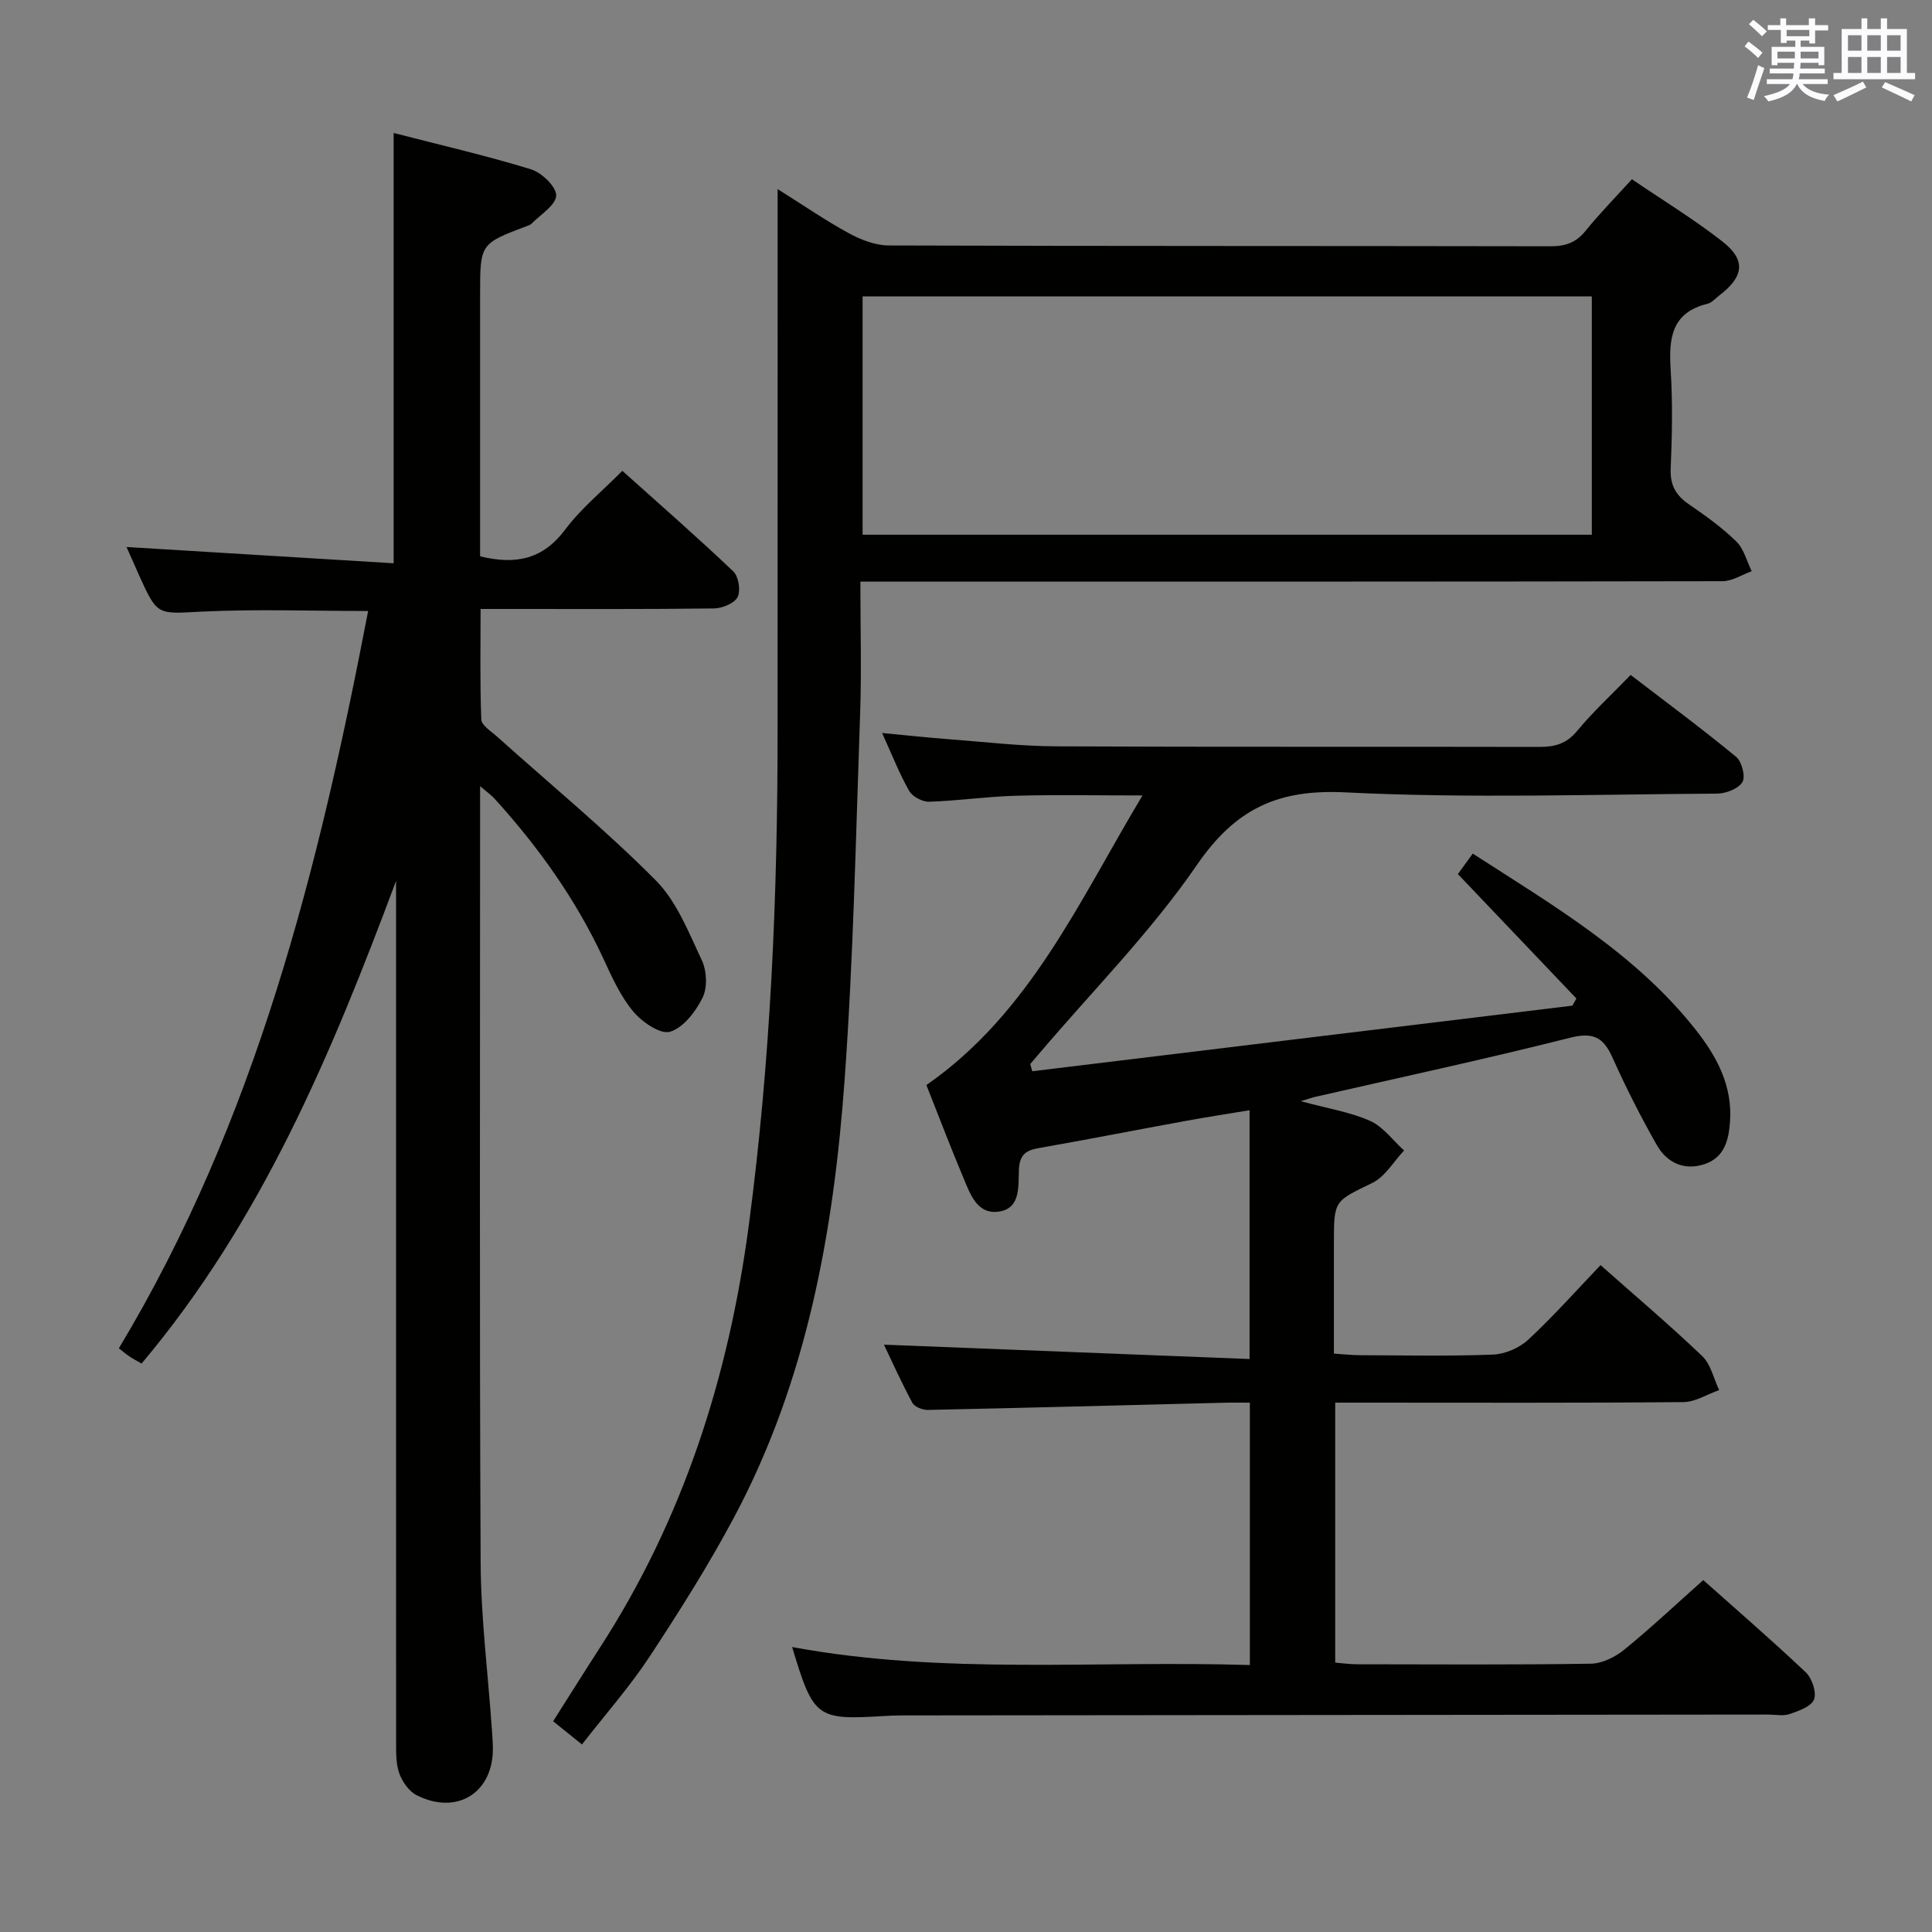 <svg enable-background="new 0 0 400 400" viewBox="0 0 400 400" xmlns="http://www.w3.org/2000/svg"><rect x="0" y="0" width="400" height="400" fill="#808080" stroke="none"/><g fill="#010100"><path d="m164 341c31.47 5.83 63.05 2.73 94.77 3.73 0-18.32 0-35.93 0-54.32-1.79 0-3.55-.04-5.31.01-20.45.51-40.91 1.06-61.36 1.49-1.09.02-2.75-.63-3.21-1.48-2.26-4.19-4.21-8.55-5.88-12.03 25.19.99 50.32 1.97 75.7 2.97 0-17.76 0-34.18 0-51.51-4.71.78-9.02 1.44-13.31 2.23-10.12 1.85-20.21 3.83-30.34 5.61-2.67.47-3.95 1.38-4.1 4.39-.16 3.3.43 7.94-3.93 8.72-4.75.85-6.18-3.66-7.65-7.15-2.63-6.26-5.05-12.62-7.58-19.01 21.44-14.92 31.57-37.99 44.74-59.96-9.42 0-17.84-.17-26.25.06-5.97.17-11.92 1.04-17.89 1.24-1.4.05-3.47-1.04-4.15-2.22-2.04-3.57-3.54-7.45-5.62-12.01 5.04.48 9.39.95 13.75 1.28 7.45.57 14.9 1.45 22.36 1.48 33.32.16 66.65.04 99.97.12 3.21.01 5.62-.65 7.8-3.29 3.28-3.96 7.1-7.48 11.1-11.61 7.5 5.75 14.82 11.17 21.83 16.95 1.19.98 1.99 4.11 1.31 5.23-.85 1.39-3.43 2.38-5.27 2.39-25.66.15-51.37 1.02-76.96-.26-14-.7-22.76 3.44-30.72 15.04-9.56 13.92-21.66 26.1-32.65 39.04-.61.72-1.23 1.44-1.85 2.16.14.5.28 1 .42 1.5 37.28-4.53 74.55-9.05 111.83-13.58.28-.49.55-.99.83-1.48-8.07-8.47-16.14-16.94-24.54-25.76.81-1.12 1.84-2.53 3.08-4.24 16.71 10.78 33.68 20.69 46.11 36.41 4.42 5.59 7.7 11.67 7.15 19.17-.29 3.86-1.22 7.39-5.33 8.73-4.23 1.38-7.77-.36-9.83-3.98-3.36-5.9-6.43-11.98-9.21-18.18-1.9-4.23-4.07-5.21-8.8-4.01-17.52 4.42-35.2 8.22-52.82 12.25-.55.13-1.08.32-2.87.87 5.66 1.54 10.26 2.25 14.35 4.08 2.72 1.22 4.71 4.03 7.03 6.13-2.17 2.29-3.93 5.43-6.59 6.72-7.8 3.81-7.94 3.52-7.94 12.26v23.07c1.98.13 3.72.33 5.47.33 9.16.03 18.34.23 27.49-.13 2.5-.1 5.45-1.38 7.29-3.09 5.22-4.86 9.97-10.21 14.96-15.43 7.2 6.38 14.32 12.41 21.05 18.84 1.78 1.7 2.37 4.65 3.5 7.03-2.47.87-4.93 2.47-7.41 2.49-21.99.2-43.99.11-65.98.11-1.95 0-3.9 0-6.1 0v53.83c1.56.12 3.01.33 4.46.34 16.16.02 32.33.13 48.49-.12 2.33-.04 5.01-1.37 6.89-2.9 5.54-4.51 10.75-9.42 16.36-14.41 6.43 5.73 13.97 12.24 21.21 19.08 1.3 1.23 2.28 4.12 1.73 5.62-.54 1.46-3.15 2.38-5.03 3.03-1.34.47-2.97.11-4.47.11-59.82.06-119.63.12-179.45.18-1.16 0-2.33.05-3.49.12-14.11.86-14.7.43-19.14-14.28z"/><path d="m82 182.38c-13.32 35.67-27.79 70.37-52.69 99.93-.9-.53-1.76-.97-2.55-1.5-.67-.44-1.27-.98-2.15-1.66 28.36-47.16 41.36-99.31 51.61-152.65-11.88 0-23.19-.42-34.45.13-9.16.45-9.14.98-12.97-7.51-.95-2.11-1.87-4.23-2.6-5.87 18.35 1.12 36.75 2.24 55.3 3.37 0-30.35 0-59.38 0-89.09 9.6 2.48 19.12 4.67 28.43 7.52 2.22.68 5.29 3.64 5.22 5.44-.09 2.03-3.27 3.93-5.14 5.86-.22.22-.58.32-.89.44-9.72 3.67-9.72 3.67-9.72 14.19v49 5.2c7.52 1.84 13.09.53 17.63-5.55 3.25-4.35 7.6-7.89 11.82-12.15 7.8 6.99 15.53 13.75 22.97 20.82 1.1 1.04 1.57 3.99.89 5.32-.67 1.31-3.17 2.32-4.88 2.35-14 .18-28 .11-41.99.11-1.82 0-3.65 0-6.34 0 0 7.78-.15 15.34.15 22.89.05 1.21 2.02 2.42 3.22 3.5 11 9.87 22.45 19.29 32.86 29.76 4.38 4.4 6.87 10.83 9.59 16.63 1.02 2.18 1.17 5.62.14 7.7-1.42 2.87-3.97 6.22-6.73 7.05-2 .6-5.79-2-7.6-4.16-2.62-3.13-4.39-7.04-6.13-10.81-5.72-12.37-13.52-23.28-22.64-33.32-.62-.68-1.4-1.22-2.96-2.55v6.24c0 51.49-.14 102.99.11 154.48.06 11.44 1.51 22.87 2.31 34.3.09 1.33.2 2.66.22 3.99.18 9.31-7.36 14.15-15.78 9.9-1.57-.8-2.93-2.74-3.57-4.46-.72-1.95-.68-4.24-.68-6.38-.02-57.67-.01-115.33-.01-172.99 0-1.82 0-3.64 0-5.47z"/><path d="m337.87 37.11c6.43 4.37 12.82 8.27 18.69 12.85 4.98 3.88 4.53 7.29-.62 11.23-.79.61-1.54 1.49-2.44 1.71-7.48 1.83-8.01 7.2-7.61 13.61.43 6.8.3 13.67.01 20.48-.15 3.43 1.05 5.56 3.77 7.42 3.43 2.35 6.85 4.8 9.81 7.69 1.57 1.53 2.16 4.07 3.19 6.16-2.01.72-4.02 2.07-6.03 2.07-57.15.11-114.3.09-171.45.09-2.13 0-4.26 0-7.06 0 0 9.48.26 18.43-.05 27.35-.89 25.26-1.39 50.56-3.21 75.76-2.27 31.44-7.8 62.31-22.86 90.56-5.3 9.95-11.36 19.53-17.56 28.96-4.1 6.22-9.09 11.86-13.96 18.12-2.11-1.69-3.88-3.12-5.97-4.8 3.28-5.16 6.42-10.19 9.64-15.17 17.31-26.72 26.71-56.16 30.88-87.59 4.54-34.21 5.98-68.56 5.95-103.01-.01-35 .01-69.99.01-104.98 0-1.82 0-3.64 0-6.47 5.31 3.33 9.89 6.5 14.75 9.14 2.49 1.36 5.49 2.52 8.26 2.53 45.65.15 91.31.08 136.96.17 3.1.01 5.31-.73 7.3-3.19 2.9-3.59 6.16-6.9 9.6-10.69zm-8.3 24.26c-50.69 0-100.79 0-150.98 0v49.34h150.98c0-16.53 0-32.77 0-49.34z"/></g><path d="m361.2 9.6.8-1c.9.7 1.9 1.4 2.9 2.3l-.9 1.1c-1-1-2-1.8-2.8-2.4zm.5 10.6c.9-2.1 1.6-4.3 2.3-6.7.4.2.8.4 1.3.6-.7 2.1-1.5 4.3-2.2 6.6zm.4-15.2.9-.9c1 .8 2 1.6 2.8 2.4l-1 1c-.9-.9-1.8-1.7-2.7-2.5zm12.5-1.2h1.2v1.4h2.7v1.1h-2.7v2.7h-1.2v-.6h-1.8v1.3h4.9v3.8h-1.2v-.5h-3.7c0 .4-.1.9-.1 1.2h5.1v1h-5.2c0 .5-.1.9-.2 1.2h6v1h-5.2c1.1 1.3 2.9 2 5.5 2.2-.4.4-.7.8-.9 1.3-2.9-.5-4.8-1.6-5.7-3.5h-.1c-.8 1.7-2.7 2.9-5.9 3.6-.2-.4-.6-.8-.9-1.1 2.8-.6 4.6-1.4 5.4-2.5h-4.8v-1h5.3c.1-.3.2-.7.2-1.2h-4.9v-1h5c0-.4 0-.8.1-1.2h-3.5v.5h-1.2v-3.8h4.9v-1.3h-1.8v.5h-1.2v-2.7h-2.7v-1h2.6v-1.4h1.2v1.4h4.7v-1.4zm-6.6 8.3h3.6c0-.4 0-.9 0-1.4h-3.6zm1.9-4.6h4.7v-1.3h-4.7zm6.6 3.2h-3.7v1.4h3.7z" fill="#fbfafc"/><path d="m385.3 3.8h1.3v2.2h2.8v-2.2h1.3v2.2h4.1v9.1h1.7v1.3h-16.9v-1.3h1.7v-9.1h4.1v-2.2zm.4 13.1.7 1.2c-1.8.9-3.8 1.9-6 2.9-.2-.4-.5-.8-.8-1.3 2.3-1 4.3-1.9 6.1-2.8zm-3.1-6.4h2.8v-3.2h-2.8zm0 4.6h2.8v-3.3h-2.8zm4-4.6h2.8v-3.2h-2.8zm0 4.6h2.8v-3.3h-2.8zm3.7 1.9c2.1.9 4.1 1.8 6.1 2.7l-.7 1.3c-2.2-1.1-4.2-2-6.1-2.9zm3.2-9.7h-2.8v3.2h2.8zm-2.8 7.8h2.8v-3.3h-2.8z" fill="#fbfafc"/></svg>
